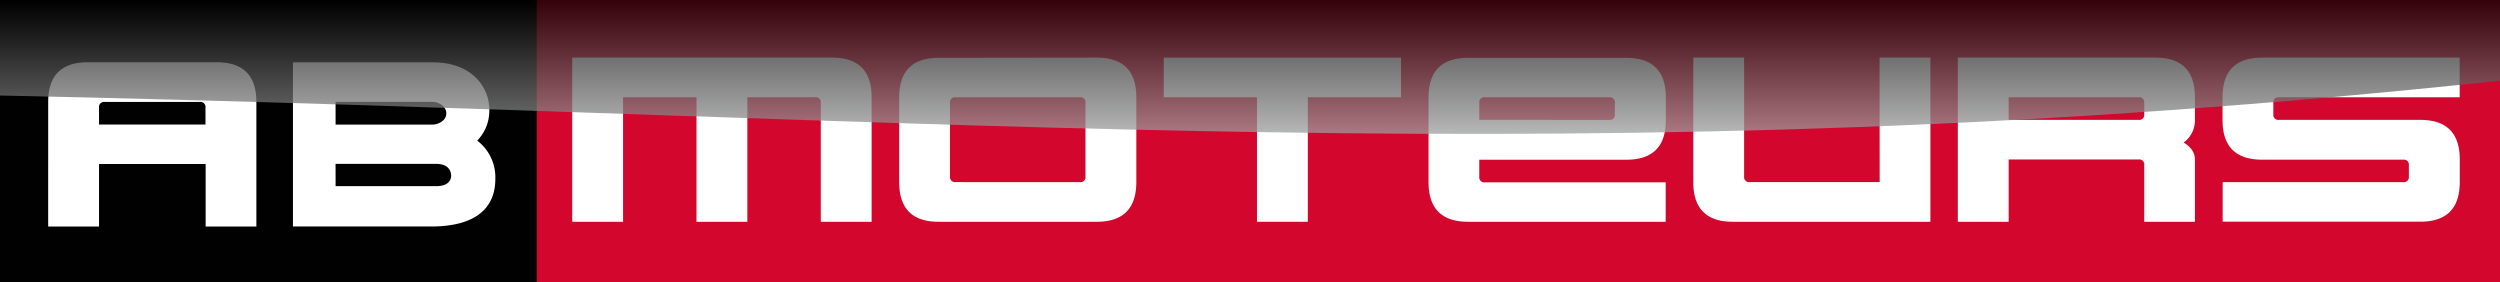 <?xml version="1.0" encoding="UTF-8" standalone="no"?>
<svg
   xmlns:dc="http://purl.org/dc/elements/1.1/"
   xmlns:cc="http://creativecommons.org/ns#"
   xmlns:rdf="http://www.w3.org/1999/02/22-rdf-syntax-ns#"
   xmlns:svg="http://www.w3.org/2000/svg"
   xmlns="http://www.w3.org/2000/svg"
   xmlns:sodipodi="http://sodipodi.sourceforge.net/DTD/sodipodi-0.dtd"
   xmlns:inkscape="http://www.inkscape.org/namespaces/inkscape"
   viewBox="0 0 620 70"
   version="1.1"
   id="svg41"
   sodipodi:docname="abmoteurs.svg"
   inkscape:version="0.92.2 (5c3e80d, 2017-08-06)">
  <rect x="0" y="0" width="620" height="70" fill="#333333" stroke="none"/>
  <sodipodi:namedview
     pagecolor="#ffffff"
     bordercolor="#666666"
     borderopacity="1"
     objecttolerance="10"
     gridtolerance="10"
     guidetolerance="10"
     inkscape:pageopacity="0"
     inkscape:pageshadow="2"
     inkscape:window-width="1366"
     inkscape:window-height="705"
     id="namedview43"
     showgrid="false"
     inkscape:zoom="1.8762631"
     inkscape:cx="317.40061"
     inkscape:cy="17.464627"
     inkscape:window-x="-8"
     inkscape:window-y="-8"
     inkscape:window-maximized="1"
     inkscape:current-layer="g39" />
  <defs
     id="defs11">
    <linearGradient
       id="a"
       x1="37.31"
       y1="195.12"
       x2="37.31"
       y2="161.94"
       gradientTransform="translate(347.31 195.14) rotate(180)"
       gradientUnits="userSpaceOnUse">
      <stop
         offset="0"
         id="stop2" />
      <stop
         offset="0.24"
         stop-color="#222"
         id="stop4" />
      <stop
         offset="0.77"
         stop-color="#777"
         id="stop6" />
      <stop
         offset="1"
         stop-color="#9e9f9f"
         id="stop8" />
    </linearGradient>
  </defs>
  <title
     id="title13">ab_moteurs</title>
  <g
     style="isolation:isolate"
     id="g39">
    <rect
       x="128.85"
       width="491.15"
       height="70"
       style="fill:#d3072e"
       id="rect15" />
    <rect
       width="133.11"
       height="70"
       style="fill:#010101"
       id="rect17" />
    <path
       d="M53.77,15.44h-32q-9.82,0-9.82,9.83V56.18H24.56V40.68H51V56.18H63.58V25.28Q63.58,15.44,53.77,15.44ZM24.56,30.89V26.68a1.24,1.24,0,0,1,1.4-1.4h23.6a1.24,1.24,0,0,1,1.4,1.4v4.21Zm82.34,25.28H72.65V15.46h34.64c4.2,0,7.6,1.09,10.12,3.25a11.26,11.26,0,0,1,3.94,8.94,10.57,10.57,0,0,1-3,7.22,11.42,11.42,0,0,1,4.49,9.52C122.85,49.76,120.08,56.17,106.89,56.17Zm-23.67-10h24.92c3.27,0,3.73-1.75,3.73-2.59,0-1.17-.66-2.94-3.73-2.94H83.22Zm0-15.27h24.11c1.09,0,3.35-.83,3.35-2.78s-2.22-2.86-3.35-2.86H83.22Z"
       style="fill:#fff"
       id="path19" />
    <g
       style="mix-blend-mode:screen"
       id="g35">
      <path
         d="M172.73,24.12H154.52V55H141.91V14.29h64.44q9.81,0,9.81,9.83V55H203.56V25.52a1.24,1.24,0,0,0-1.4-1.4H185.34V55H172.73Z"
         style="fill:#fff"
         id="path21" />
      <path
         d="M272,14.29q9.8,0,9.81,9.83v21Q281.81,55,272,55H232.77Q223,55,223,45.17v-21q0-9.83,9.81-9.83ZM267.8,45.17a1.24,1.24,0,0,0,1.4-1.4V25.52a1.24,1.24,0,0,0-1.4-1.4H237a1.24,1.24,0,0,0-1.4,1.4V43.76a1.24,1.24,0,0,0,1.4,1.4Z"
         style="fill:#fff"
         id="path23" />
      <path
         d="M347.45,14.29v9.83H324.34V55H311.73V24.12H288.61V14.29Z"
         style="fill:#fff"
         id="path25" />
      <path
         d="M413.09,55h-49q-9.8,0-9.81-9.82v-21q0-9.83,9.81-9.83h39.23q9.81,0,9.81,9.83v5.61q0,9.83-9.81,9.82H366.86v4.21a1.24,1.24,0,0,0,1.4,1.4h44.83Zm-14-25.26a1.23,1.23,0,0,0,1.39-1.4V25.52a1.24,1.24,0,0,0-1.39-1.4H368.26a1.24,1.24,0,0,0-1.4,1.4v4.21Z"
         style="fill:#fff"
         id="path27" />
      <path
         d="M466.13,14.29h12.61V55h-49q-9.8,0-9.8-9.82V14.29h12.6V43.76a1.24,1.24,0,0,0,1.4,1.4h32.22Z"
         style="fill:#fff"
         id="path29" />
      <path
         d="M530.37,39.55H498.15V55H485.54V14.29h49q9.8,0,9.8,9.83v5.61a6.72,6.72,0,0,1-2.8,5.61q2.8,1.72,2.8,4.21V55H531.77V41A1.24,1.24,0,0,0,530.37,39.55Zm0-9.82a1.24,1.24,0,0,0,1.4-1.4V25.52a1.24,1.24,0,0,0-1.4-1.4H498.15v5.61Z"
         style="fill:#fff"
         id="path31" />
      <path
         d="M600.22,29.73q9.81,0,9.8,9.82v5.61q0,9.82-9.8,9.82h-49V45.17H596a1.24,1.24,0,0,0,1.4-1.4V41a1.24,1.24,0,0,0-1.4-1.4H561q-9.81,0-9.81-9.82V24.12q0-9.83,9.81-9.83h49v9.83H565.19a1.24,1.24,0,0,0-1.4,1.4v2.81a1.24,1.24,0,0,0,1.4,1.4Z"
         style="fill:#fff"
         id="path33" />
    </g>
    <path
       d="M0,0H620V20C393.5,44.19,240.21,28.74,0,23.69Z"
       style="opacity:0.75;mix-blend-mode:screen;fill:url(#a)"
       id="path37" />
  </g>
</svg>
